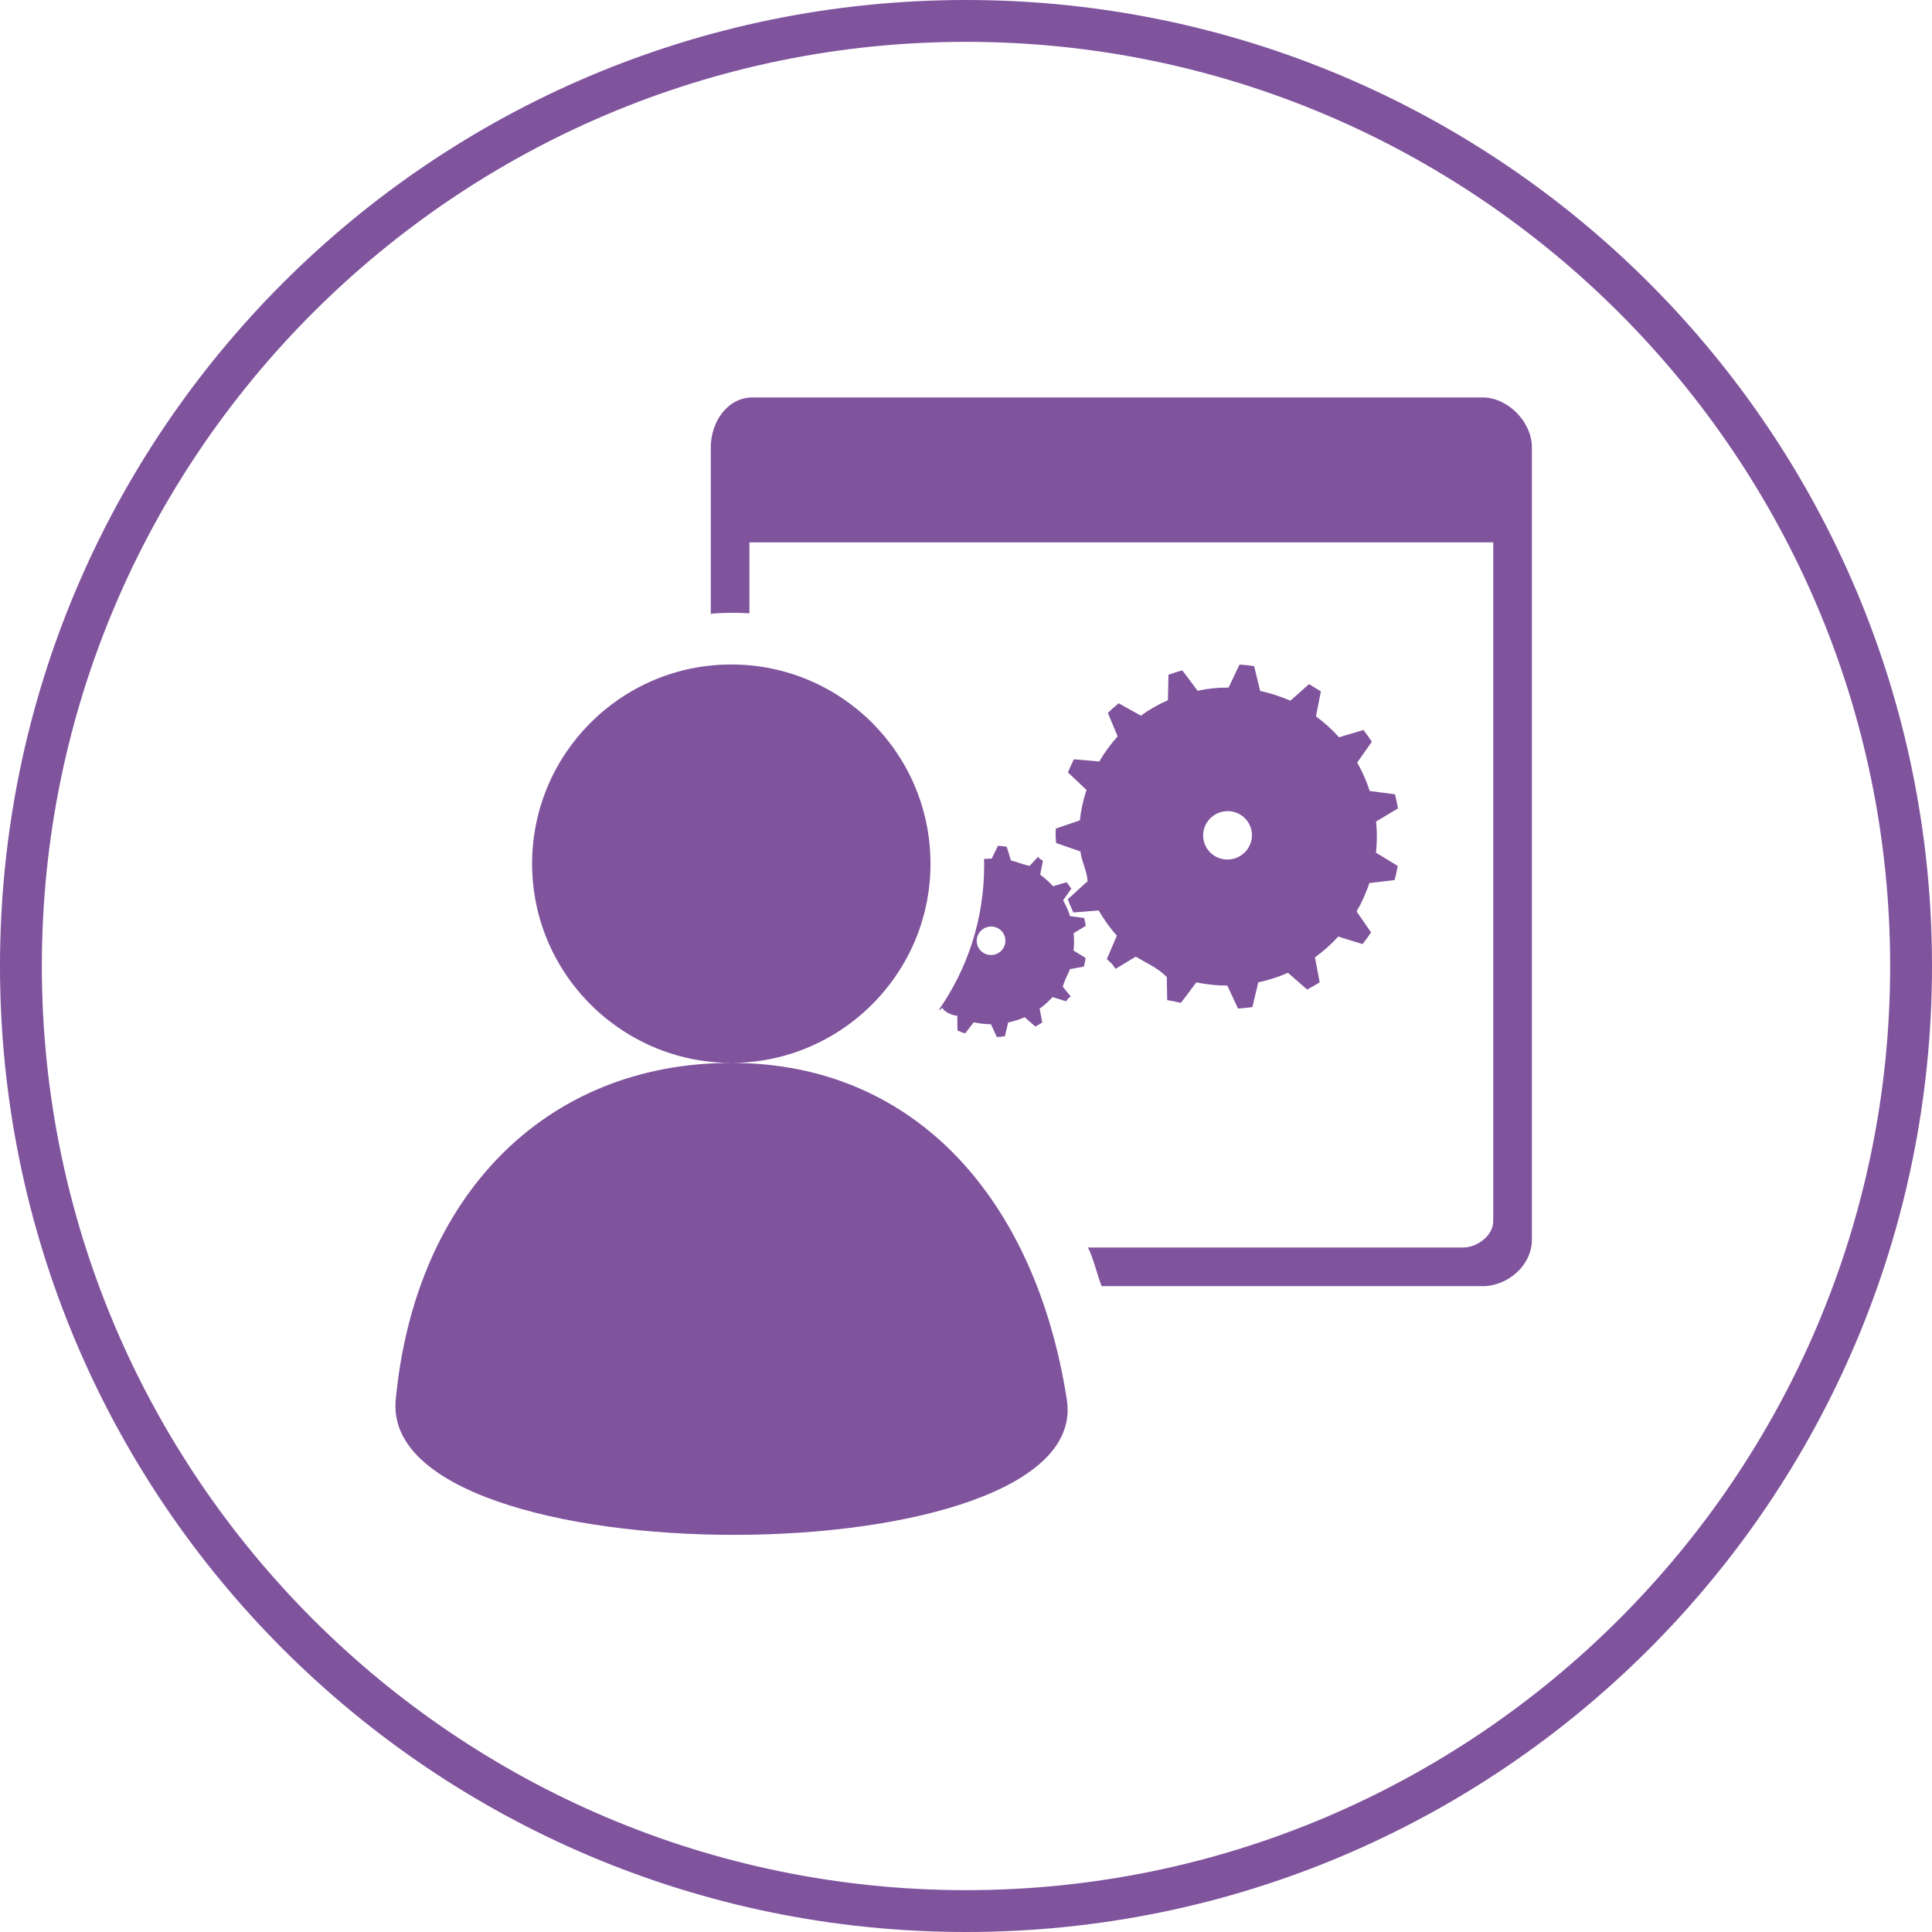 <?xml version="1.0" encoding="utf-8"?>
<!-- Generator: Adobe Illustrator 16.0.0, SVG Export Plug-In . SVG Version: 6.00 Build 0)  -->
<!DOCTYPE svg PUBLIC "-//W3C//DTD SVG 1.1//EN" "http://www.w3.org/Graphics/SVG/1.1/DTD/svg11.dtd">
<svg version="1.1" id="SCSM_Self-Service_Portal" xmlns="http://www.w3.org/2000/svg" xmlns:xlink="http://www.w3.org/1999/xlink"
	 x="0px" y="0px" width="200px" height="200px" viewBox="0 0 200 200" enable-background="new 0 0 200 200" xml:space="preserve">
<path fill="#80539D" d="M100,4.331c52.752,0,95.669,42.917,95.669,95.668S152.752,195.668,100,195.668S4.332,152.751,4.332,100
	S47.248,4.331,100,4.331 M100,0C44.771,0,0,44.772,0,100c0,55.229,44.771,100,100,100s100-44.771,100-100
	C200,44.772,155.229,0,100,0L100,0z"/>
<g>
	<path fill="#80539D" d="M111.849,88.141c0.107,1.053,0.732,2.109,0.732,3.154v0.004l-0.076-0.002l-1.967,1.793l0.271,0.691
		l0.305,0.679l2.621-0.214c0.541,0.947,1.171,1.822,1.882,2.617l-1.034,2.42l0.543,0.518l0.355,0.491l2.101-1.265v-0.002
		c1,0.638,2.226,1.118,3.207,2.118h-0.002l0.041,2.388l0.705,0.127l0.716,0.159l1.597-2.128c1.047,0.23,2.119,0.333,3.207,0.337
		l1.108,2.381l0.745-0.063l0.744-0.091l0.607-2.567c0.523-0.106,1.043-0.246,1.561-0.412c0.518-0.165,1.021-0.356,1.51-0.573
		l1.984,1.731l0.658-0.355l0.642-0.386l-0.487-2.588c0.883-0.635,1.688-1.354,2.406-2.149l2.514,0.776l0.457-0.594l0.43-0.613
		l-1.496-2.168l-0.004,0.002c0.541-0.93,0.986-1.916,1.324-2.942v0.001l2.615-0.313l0.176-0.729l0.143-0.734l-2.248-1.371
		c0.115-1.06,0.123-2.14,0.012-3.226l2.26-1.352l-0.135-0.736l-0.17-0.729l-2.611-0.338l-0.002,0.004l-0.002-0.003
		c-0.334-1.045-0.771-2.032-1.297-2.951l1.516-2.154l-0.425-0.617l-0.448-0.598l-2.523,0.755c-0.723-0.808-1.523-1.532-2.39-2.166
		h0.001l0.508-2.585l-0.638-0.389l-0.587-0.364l-1.928,1.714v0.004c-1-0.441-2.076-0.781-3.133-1.012l-0.621-2.566l-0.76-0.099
		l-0.754-0.064l-1.131,2.38c-1.062-0.006-2.139,0.101-3.211,0.326l-1.583-2.108l-0.717,0.212l-0.71,0.244l-0.061,2.635h0.001
		c-1.005,0.439-1.939,0.978-2.802,1.6l-2.299-1.282l-0.568,0.485l-0.549,0.512l1.015,2.431c-0.727,0.801-1.364,1.675-1.907,2.604
		l0.002-0.005l-2.624-0.23l-0.322,0.675l-0.292,0.688l1.916,1.808h0.001c-0.337,1.018-0.568,2.074-0.687,3.151l-2.49,0.852
		l-0.02,0.748l0.051,0.749L111.849,88.141z M126.312,84.09c1.33-0.426,2.75,0.295,3.172,1.612s-0.314,2.729-1.645,3.155
		c-1.329,0.426-2.75-0.295-3.172-1.612C124.245,85.929,124.982,84.516,126.312,84.09z"/>
	<path fill="#80539D" d="M153.473,41.144H77.912c-2.626,0-4.331,2.54-4.331,5.169V51.9v1.942v9.722c0-0.083,1.65-0.128,2.521-0.128
		c0.517,0,0.479,0.019,1.479,0.049v-7.341h77v70.278c0,1.477-1.656,2.722-3.131,2.722h-38.832c0.545,1,1.017,3,1.422,4h39.433
		c2.63,0,5.108-2.174,5.108-4.802v-74.5V51.9v-5.587C158.581,43.684,156.103,41.144,153.473,41.144z"/>
	<path fill="#80539D" d="M97.581,104.306c0,0.355,0.971,0.838,1.519,0.838h-0.003l0.021,1.528l0.393,0.172l0.398,0.138l0.889-1.155
		c0.581,0.126,1.178,0.196,1.783,0.199l0.616,1.328l0.413-0.031l0.416-0.05l0.338-1.425c0.289-0.063,0.578-0.138,0.867-0.23
		c0.287-0.092,0.566-0.198,0.838-0.317l1.104,0.966l0.365-0.2l0.355-0.215l-0.27-1.438c0.49-0.354,0.938-0.755,1.338-1.195
		l1.399,0.432l0.254-0.331l0.236-0.154l-0.832-1.021h-0.002c0.301-1,0.549-1.25,0.738-1.822l1.453-0.267l0.097-0.452l0.081-0.431
		l-1.25-0.774c0.064-0.587,0.068-1.195,0.006-1.799l1.258-0.755l-0.078-0.411l-0.092-0.407l-1.452-0.186l-0.001,0
		c-0.188-0.583-0.43-1.131-0.723-1.642l0.844-1.197l-0.235-0.343l-0.253-0.332l-1.4,0.418c-0.404-0.448-0.849-0.853-1.329-1.203
		h0.001l0.281-1.438l-0.354-0.218l-0.142-0.199l-0.888,0.953v0.002c-1-0.246-1.34-0.436-1.926-0.565l-0.439-1.427l-0.468-0.055
		l-0.443-0.035l-0.64,1.323c-0.262-0.002-0.533,0.014-0.797,0.037c0.005,0.222,0.014,0.442,0.014,0.665
		c0,5.587-1.744,10.76-4.728,15.009l0.427-0.257V104.306z M102.145,95.987c0.782-0.25,1.618,0.176,1.866,0.95
		c0.248,0.772-0.184,1.605-0.967,1.856c-0.783,0.25-1.618-0.177-1.866-0.949C100.929,97.07,101.362,96.238,102.145,95.987z"/>
	<path fill="#80539D" d="M96.325,89.413c0-11.393-9.231-20.626-20.62-20.626c-11.388,0-20.621,9.233-20.621,20.626
		c0,6.991,3.489,13.16,8.814,16.889c3.34,2.339,7.397,3.724,11.783,3.73c-19.174,0.008-32.723,13.752-34.716,34.87
		c-1.771,18.75,72.361,18.545,69.474,0c-3.186-20.542-15.538-34.862-34.712-34.87c4.39-0.007,8.452-1.396,11.795-3.741
		C92.839,102.561,96.325,96.398,96.325,89.413z"/>
</g>
</svg>
